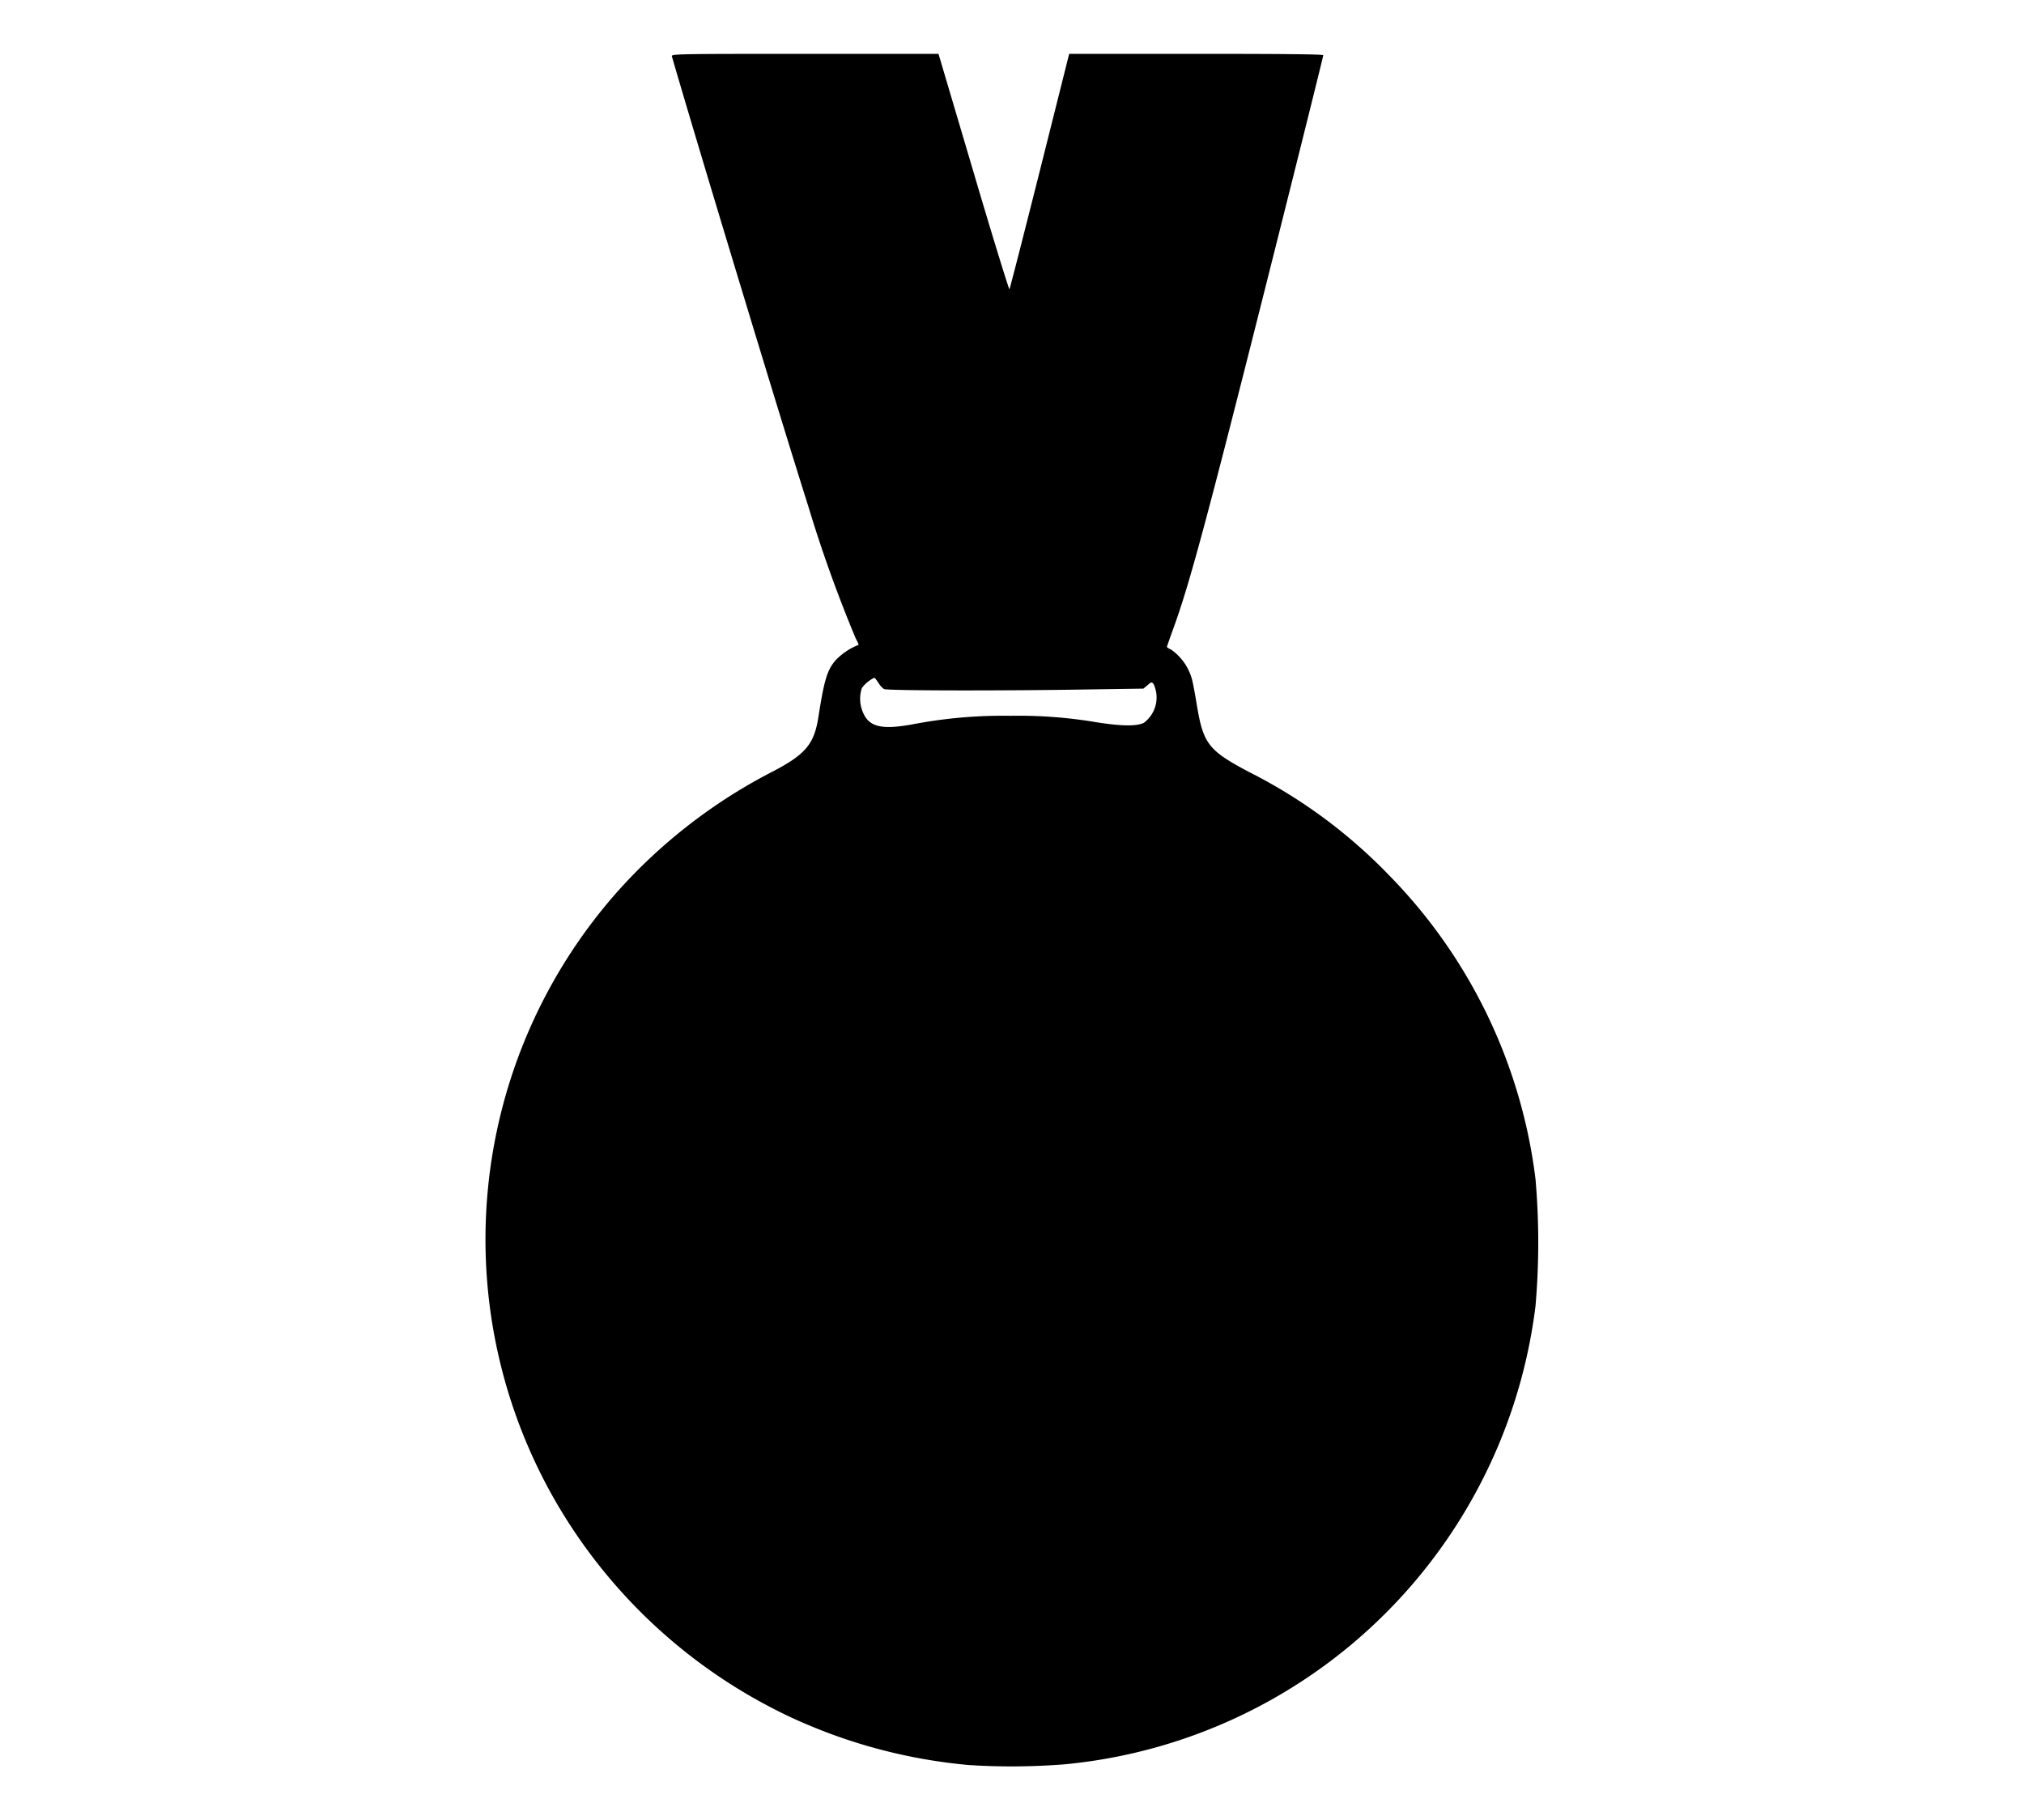 <svg xmlns="http://www.w3.org/2000/svg" xmlns:xlink="http://www.w3.org/1999/xlink" width="149" height="134" viewBox="0 0 149 134">
  <defs>
    <clipPath id="clip-medal">
      <rect width="149" height="134"/>
    </clipPath>
  </defs>
  <g id="medal" clip-path="url(#clip-medal)">
    <g id="award" transform="translate(-200.411 1283.964)">
      <path id="Path_38" data-name="Path 38" d="M249.871-1279.824c1.483,5.174,7.963,26.584,10.036,33.105a100.357,100.357,0,0,0,3.5,9.756c.238.446.249.508.114.508a4.8,4.8,0,0,0-1.6,1.1c-.622.726-.84,1.472-1.255,4.137-.311,2-.912,2.748-3.256,3.992a39.471,39.471,0,0,0-11.55,8.906,38.6,38.6,0,0,0-4.168,45.526,39.258,39.258,0,0,0,16.941,15.251,39.5,39.5,0,0,0,13.116,3.515,49.622,49.622,0,0,0,7.009-.052,38.578,38.578,0,0,0,26.48-14.277,38.675,38.675,0,0,0,8.212-19.471,53.943,53.943,0,0,0,0-9.331,38.673,38.673,0,0,0-10.793-22.385,38.183,38.183,0,0,0-10.275-7.579c-2.986-1.576-3.38-2.074-3.847-4.842-.135-.84-.3-1.711-.363-1.949a3.939,3.939,0,0,0-1.545-2.229c-.176-.073-.311-.166-.311-.2s.218-.653.477-1.369c.954-2.6,2.011-6.376,4.5-16.133,1.846-7.206,6.532-25.91,6.532-26.055,0-.073-3.11-.1-9.352-.1H279.12l-2.167,8.637c-1.192,4.738-2.2,8.657-2.229,8.7s-1.234-3.836-2.644-8.626L269.5-1280h-9.839C250.338-1280,249.82-1279.99,249.871-1279.824Zm15.2,46.117a1.584,1.584,0,0,0,.415.467c.228.124,8.688.135,14.971.031l4.127-.062.311-.259c.29-.249.3-.249.446-.062a2.325,2.325,0,0,1-.726,2.841c-.529.259-1.638.249-3.473-.042a34.422,34.422,0,0,0-6.345-.477,35.319,35.319,0,0,0-7.227.632c-2.354.425-3.256.176-3.691-1.037a2.528,2.528,0,0,1-.021-1.638,2.5,2.5,0,0,1,.912-.757C264.812-1234.069,264.947-1233.9,265.071-1233.707Z"/>
    </g>
  </g>
</svg>
